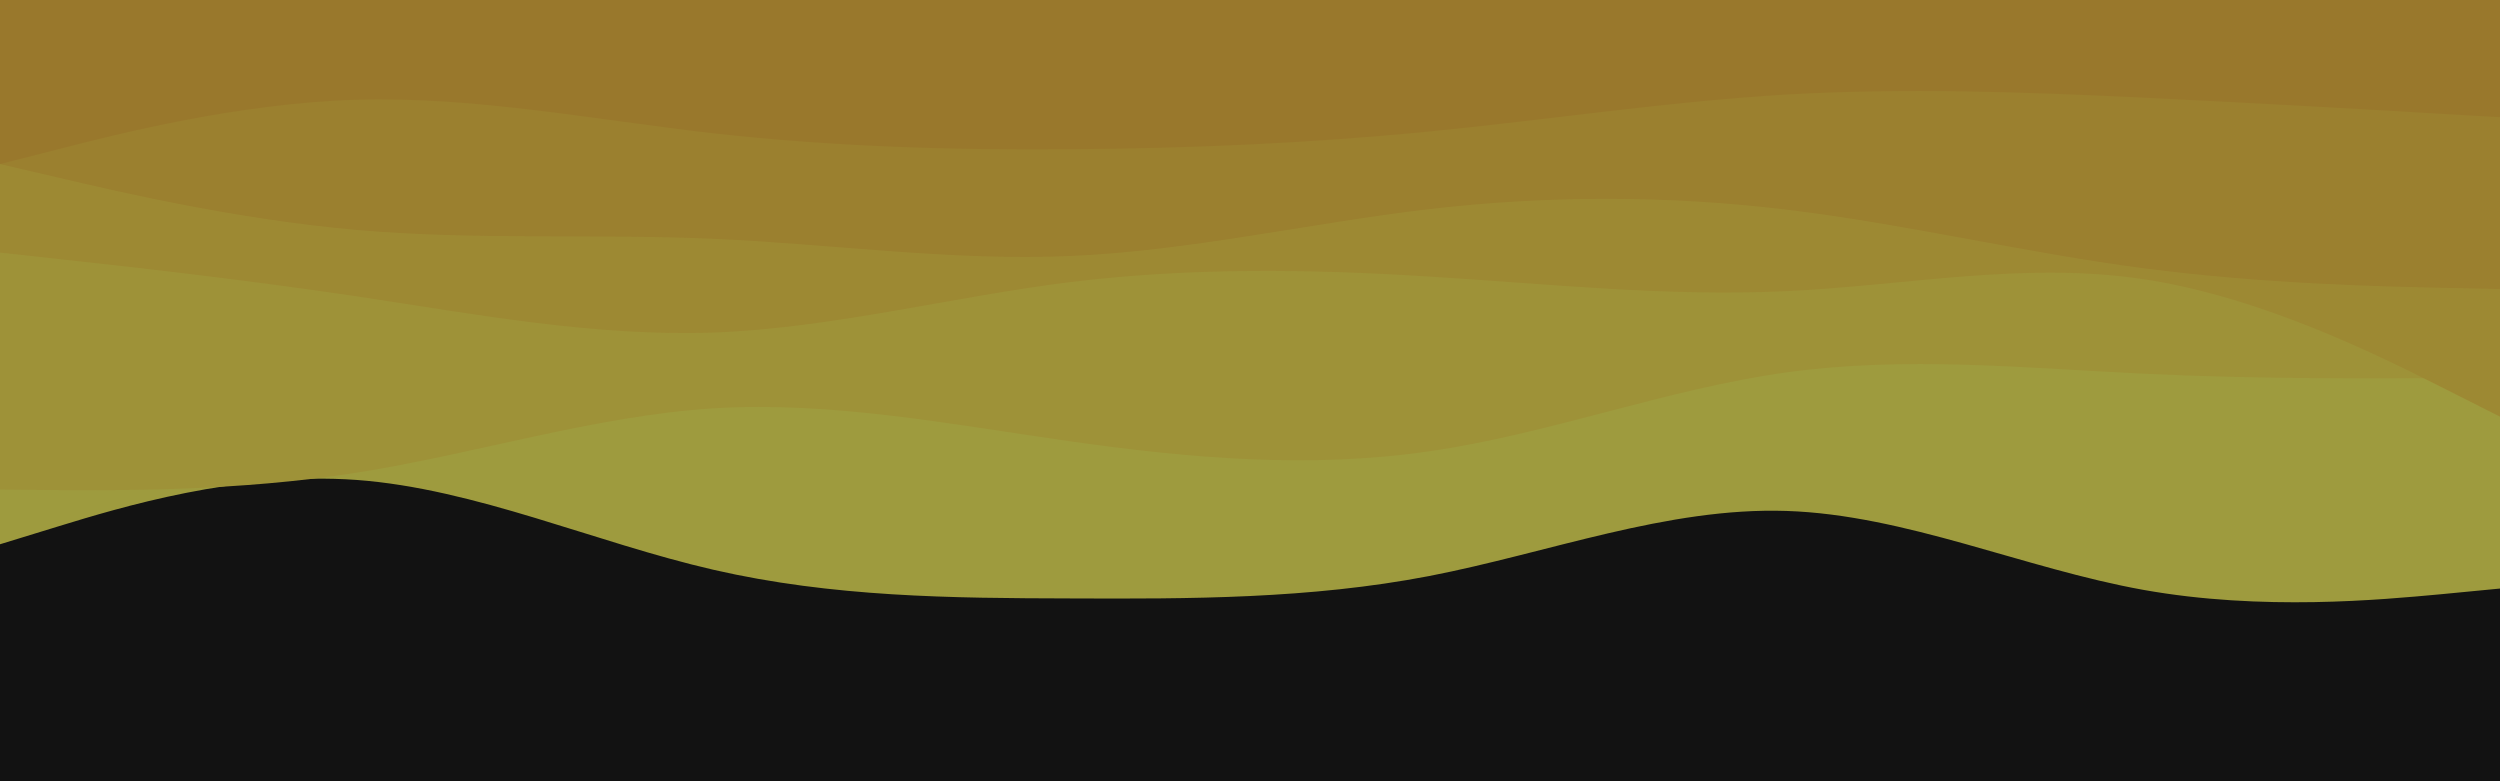 <svg id="visual" viewBox="0 0 960 300" width="960" height="300" xmlns="http://www.w3.org/2000/svg" xmlns:xlink="http://www.w3.org/1999/xlink" version="1.1"><rect x="0" y="0" width="960" height="300" fill="#121212"></rect><path d="M0 209L22.8 202C45.7 195 91.3 181 137 184.3C182.7 187.7 228.3 208.3 274 218.8C319.7 229.3 365.3 229.7 411.2 229.8C457 230 503 230 548.8 221.2C594.7 212.3 640.3 194.7 686 196.2C731.7 197.7 777.3 218.3 823 226.5C868.7 234.7 914.3 230.3 937.2 228.2L960 226L960 0L937.2 0C914.3 0 868.7 0 823 0C777.3 0 731.7 0 686 0C640.3 0 594.7 0 548.8 0C503 0 457 0 411.2 0C365.3 0 319.7 0 274 0C228.3 0 182.7 0 137 0C91.3 0 45.7 0 22.8 0L0 0Z" fill="#9e9b3e"></path><path d="M0 188L22.8 188.2C45.7 188.3 91.3 188.7 137 181.5C182.7 174.3 228.3 159.7 274 156.8C319.7 154 365.3 163 411.2 169.5C457 176 503 180 548.8 173.3C594.7 166.7 640.3 149.3 686 143C731.7 136.7 777.3 141.3 823 143.5C868.7 145.7 914.3 145.3 937.2 145.2L960 145L960 0L937.2 0C914.3 0 868.7 0 823 0C777.3 0 731.7 0 686 0C640.3 0 594.7 0 548.8 0C503 0 457 0 411.2 0C365.3 0 319.7 0 274 0C228.3 0 182.7 0 137 0C91.3 0 45.7 0 22.8 0L0 0Z" fill="#9e9238"></path><path d="M0 97L22.8 99.5C45.7 102 91.3 107 137 113.8C182.7 120.7 228.3 129.3 274 127.7C319.7 126 365.3 114 411.2 108.3C457 102.7 503 103.3 548.8 106.2C594.7 109 640.3 114 686 111.8C731.7 109.7 777.3 100.3 823 107.2C868.7 114 914.3 137 937.2 148.5L960 160L960 0L937.2 0C914.3 0 868.7 0 823 0C777.3 0 731.7 0 686 0C640.3 0 594.7 0 548.8 0C503 0 457 0 411.2 0C365.3 0 319.7 0 274 0C228.3 0 182.7 0 137 0C91.3 0 45.7 0 22.8 0L0 0Z" fill="#9d8933"></path><path d="M0 63L22.8 68.3C45.7 73.7 91.3 84.3 137 88.3C182.7 92.3 228.3 89.7 274 91.7C319.7 93.7 365.3 100.3 411.2 98.3C457 96.3 503 85.7 548.8 80.3C594.7 75 640.3 75 686 80.5C731.7 86 777.3 97 823 103C868.7 109 914.3 110 937.2 110.5L960 111L960 0L937.2 0C914.3 0 868.7 0 823 0C777.3 0 731.7 0 686 0C640.3 0 594.7 0 548.8 0C503 0 457 0 411.2 0C365.3 0 319.7 0 274 0C228.3 0 182.7 0 137 0C91.3 0 45.7 0 22.8 0L0 0Z" fill="#9b802f"></path><path d="M0 63L22.8 57.2C45.7 51.3 91.3 39.7 137 38.3C182.7 37 228.3 46 274 51.2C319.7 56.3 365.3 57.7 411.2 57.3C457 57 503 55 548.8 50.5C594.7 46 640.3 39 686 36.3C731.7 33.7 777.3 35.3 823 37.5C868.7 39.7 914.3 42.3 937.2 43.7L960 45L960 0L937.2 0C914.3 0 868.7 0 823 0C777.3 0 731.7 0 686 0C640.3 0 594.7 0 548.8 0C503 0 457 0 411.2 0C365.3 0 319.7 0 274 0C228.3 0 182.7 0 137 0C91.3 0 45.7 0 22.8 0L0 0Z" fill="#99782c"></path></svg>